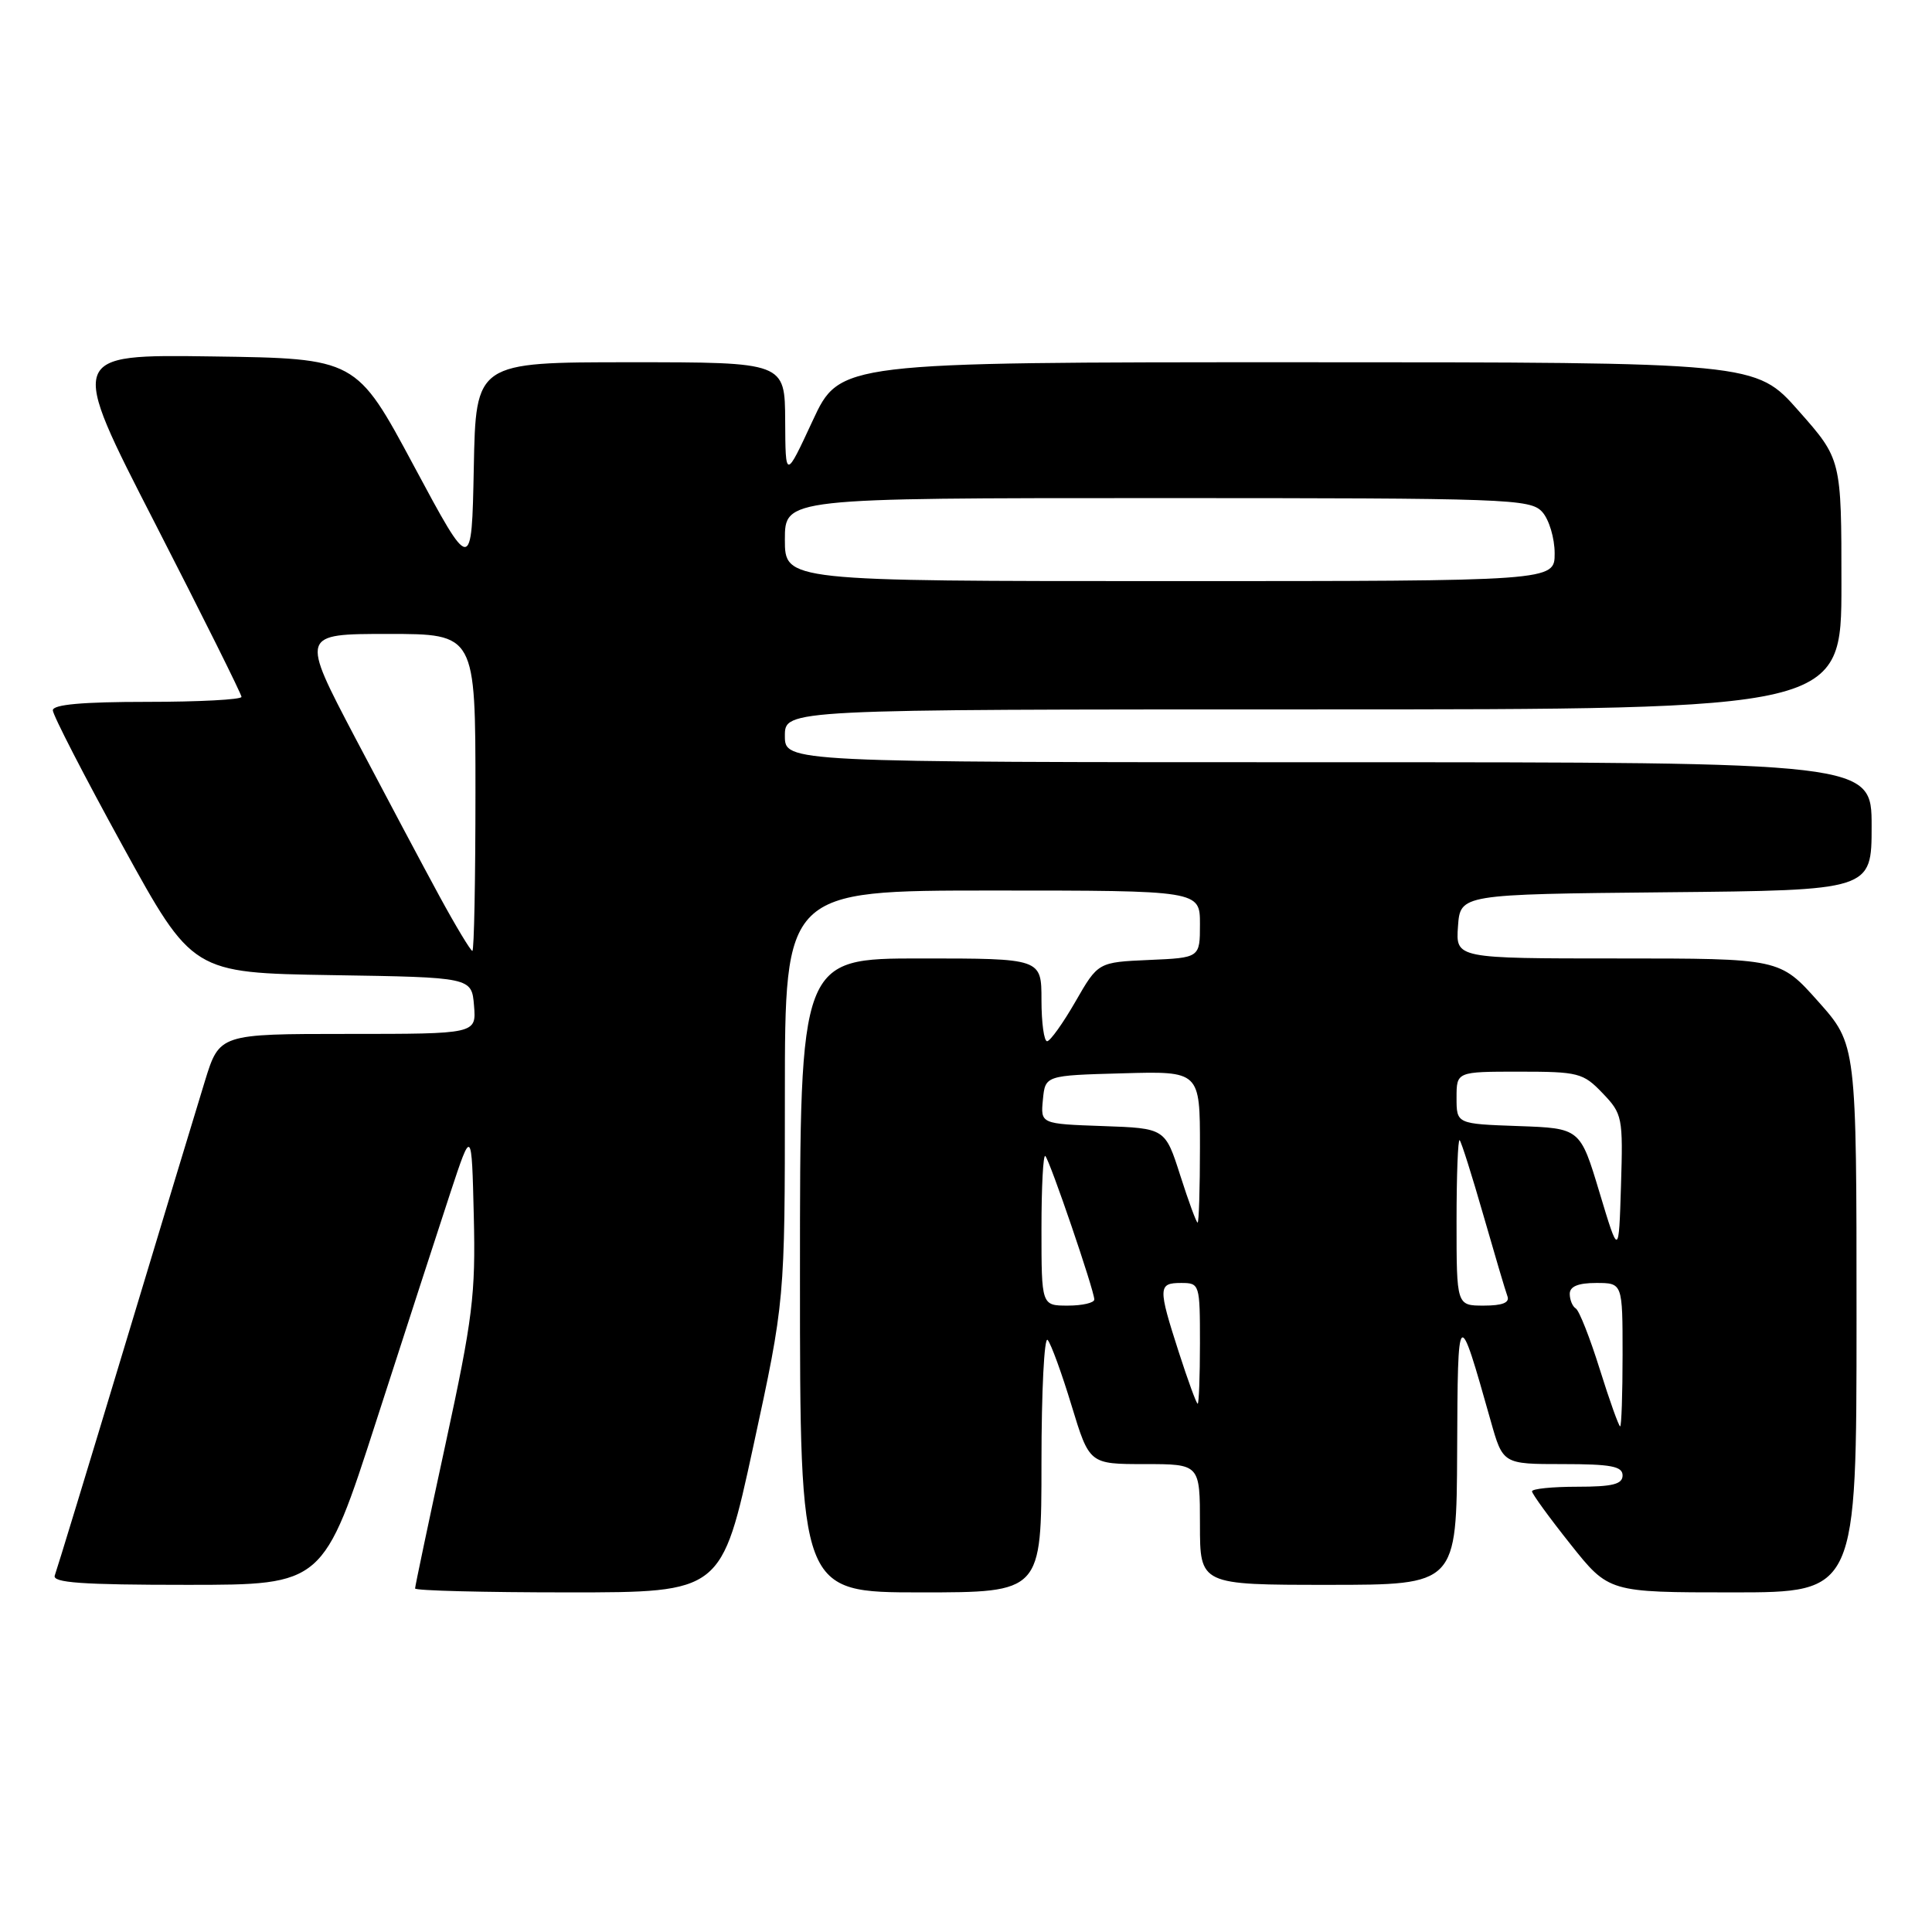 <?xml version="1.0" encoding="UTF-8" standalone="no"?>
<!DOCTYPE svg PUBLIC "-//W3C//DTD SVG 1.1//EN" "http://www.w3.org/Graphics/SVG/1.1/DTD/svg11.dtd" >
<svg xmlns="http://www.w3.org/2000/svg" xmlns:xlink="http://www.w3.org/1999/xlink" version="1.1" viewBox="0 0 256 256">
 <g >
 <path fill="currentColor"
d=" M 99.81 191.67 C 104.00 172.34 104.00 172.34 104.00 145.17 C 104.00 118.00 104.00 118.00 131.50 118.00 C 159.00 118.00 159.00 118.00 159.00 122.45 C 159.00 126.91 159.00 126.91 152.25 127.20 C 145.50 127.50 145.50 127.50 142.50 132.72 C 140.85 135.59 139.16 137.95 138.75 137.97 C 138.34 137.98 138.00 135.53 138.00 132.50 C 138.00 127.00 138.00 127.00 122.00 127.00 C 106.00 127.00 106.00 127.00 106.00 169.00 C 106.00 211.00 106.00 211.00 122.00 211.00 C 138.00 211.00 138.00 211.00 138.00 193.80 C 138.00 184.34 138.37 177.03 138.82 177.55 C 139.27 178.07 140.70 181.99 141.99 186.25 C 144.35 194.00 144.35 194.00 151.68 194.00 C 159.00 194.00 159.00 194.00 159.00 202.00 C 159.00 210.00 159.00 210.00 176.00 210.00 C 193.00 210.00 193.00 210.00 193.08 192.25 C 193.16 172.94 193.19 172.92 197.52 188.25 C 199.14 194.00 199.14 194.00 207.07 194.00 C 213.45 194.00 215.00 194.29 215.00 195.50 C 215.00 196.67 213.67 197.00 209.00 197.00 C 205.70 197.00 203.00 197.27 203.00 197.61 C 203.00 197.94 205.29 201.09 208.09 204.61 C 213.17 211.00 213.17 211.00 229.59 211.00 C 246.00 211.00 246.00 211.00 246.00 174.70 C 246.00 138.40 246.00 138.40 240.92 132.70 C 235.84 127.00 235.84 127.00 214.36 127.00 C 192.89 127.00 192.89 127.00 193.19 122.75 C 193.50 118.50 193.50 118.50 220.75 118.23 C 248.00 117.97 248.00 117.97 248.00 109.48 C 248.00 101.00 248.00 101.00 176.00 101.00 C 104.00 101.00 104.00 101.00 104.00 97.50 C 104.00 94.00 104.00 94.00 174.00 94.00 C 244.00 94.00 244.00 94.00 244.00 77.43 C 244.00 60.85 244.00 60.85 238.32 54.43 C 232.64 48.00 232.64 48.00 171.96 48.00 C 111.28 48.00 111.28 48.00 107.68 55.75 C 104.08 63.50 104.08 63.50 104.04 55.75 C 104.00 48.00 104.00 48.00 83.53 48.00 C 63.05 48.00 63.05 48.00 62.78 62.00 C 62.50 76.01 62.50 76.01 54.85 61.75 C 47.21 47.50 47.21 47.50 28.13 47.23 C 9.05 46.96 9.05 46.96 20.53 69.32 C 26.84 81.62 32.00 91.98 32.00 92.34 C 32.00 92.70 26.38 93.00 19.50 93.00 C 10.94 93.00 7.00 93.35 7.00 94.12 C 7.00 94.74 11.16 102.82 16.25 112.08 C 25.50 128.91 25.50 128.91 44.00 129.21 C 62.50 129.50 62.50 129.50 62.81 133.25 C 63.12 137.00 63.12 137.00 46.10 137.00 C 29.08 137.00 29.08 137.00 27.15 143.25 C 26.09 146.69 21.29 162.55 16.48 178.50 C 11.67 194.45 7.52 208.06 7.26 208.75 C 6.89 209.72 10.81 210.00 24.82 210.00 C 42.85 210.00 42.85 210.00 49.87 188.25 C 53.73 176.29 58.15 162.68 59.69 158.00 C 62.50 149.50 62.50 149.50 62.78 161.13 C 63.03 171.57 62.65 174.64 59.03 191.36 C 56.81 201.59 55.00 210.20 55.00 210.48 C 55.00 210.77 64.14 211.00 75.31 211.00 C 95.62 211.00 95.62 211.00 99.81 191.67 Z  M 211.98 181.44 C 210.68 177.28 209.25 173.65 208.80 173.38 C 208.36 173.11 208.00 172.23 208.00 171.44 C 208.00 170.46 209.12 170.00 211.50 170.00 C 215.00 170.00 215.00 170.00 215.00 179.50 C 215.00 184.72 214.85 189.00 214.68 189.00 C 214.50 189.00 213.28 185.60 211.98 181.44 Z  M 156.20 179.18 C 153.43 170.59 153.45 170.00 156.50 170.00 C 158.96 170.00 159.00 170.13 159.00 178.00 C 159.00 182.40 158.86 186.00 158.70 186.00 C 158.53 186.00 157.41 182.93 156.20 179.18 Z  M 138.00 162.83 C 138.00 157.24 138.23 152.90 138.51 153.18 C 139.12 153.79 145.00 171.01 145.00 172.19 C 145.00 172.63 143.43 173.00 141.50 173.00 C 138.00 173.00 138.00 173.00 138.00 162.83 Z  M 193.00 161.83 C 193.00 155.69 193.19 150.85 193.41 151.08 C 193.64 151.31 195.05 155.78 196.55 161.00 C 198.05 166.22 199.48 171.06 199.74 171.75 C 200.07 172.61 199.08 173.00 196.61 173.00 C 193.00 173.00 193.00 173.00 193.00 161.83 Z  M 211.94 158.00 C 209.38 149.50 209.38 149.50 201.19 149.21 C 193.00 148.92 193.00 148.92 193.00 145.46 C 193.00 142.00 193.00 142.00 201.31 142.00 C 209.14 142.00 209.78 142.16 212.35 144.85 C 214.98 147.59 215.07 148.04 214.79 157.10 C 214.50 166.50 214.50 166.50 211.94 158.00 Z  M 156.39 155.75 C 154.39 149.50 154.39 149.50 146.14 149.21 C 137.88 148.92 137.88 148.92 138.19 145.71 C 138.50 142.50 138.50 142.50 148.75 142.22 C 159.00 141.93 159.00 141.93 159.00 151.97 C 159.00 157.48 158.86 162.00 158.69 162.00 C 158.52 162.00 157.49 159.19 156.39 155.75 Z  M 58.23 118.75 C 56.06 114.76 51.04 105.31 47.06 97.75 C 39.84 84.00 39.84 84.00 51.42 84.00 C 63.00 84.00 63.00 84.00 63.00 105.00 C 63.00 116.55 62.82 126.00 62.59 126.00 C 62.37 126.00 60.40 122.74 58.23 118.75 Z  M 104.00 71.50 C 104.00 66.00 104.00 66.00 153.35 66.00 C 199.88 66.00 202.78 66.10 204.35 67.83 C 205.26 68.83 206.00 71.31 206.00 73.33 C 206.00 77.00 206.00 77.00 155.00 77.00 C 104.00 77.00 104.00 77.00 104.00 71.50 Z "/>
</g>
</svg>
